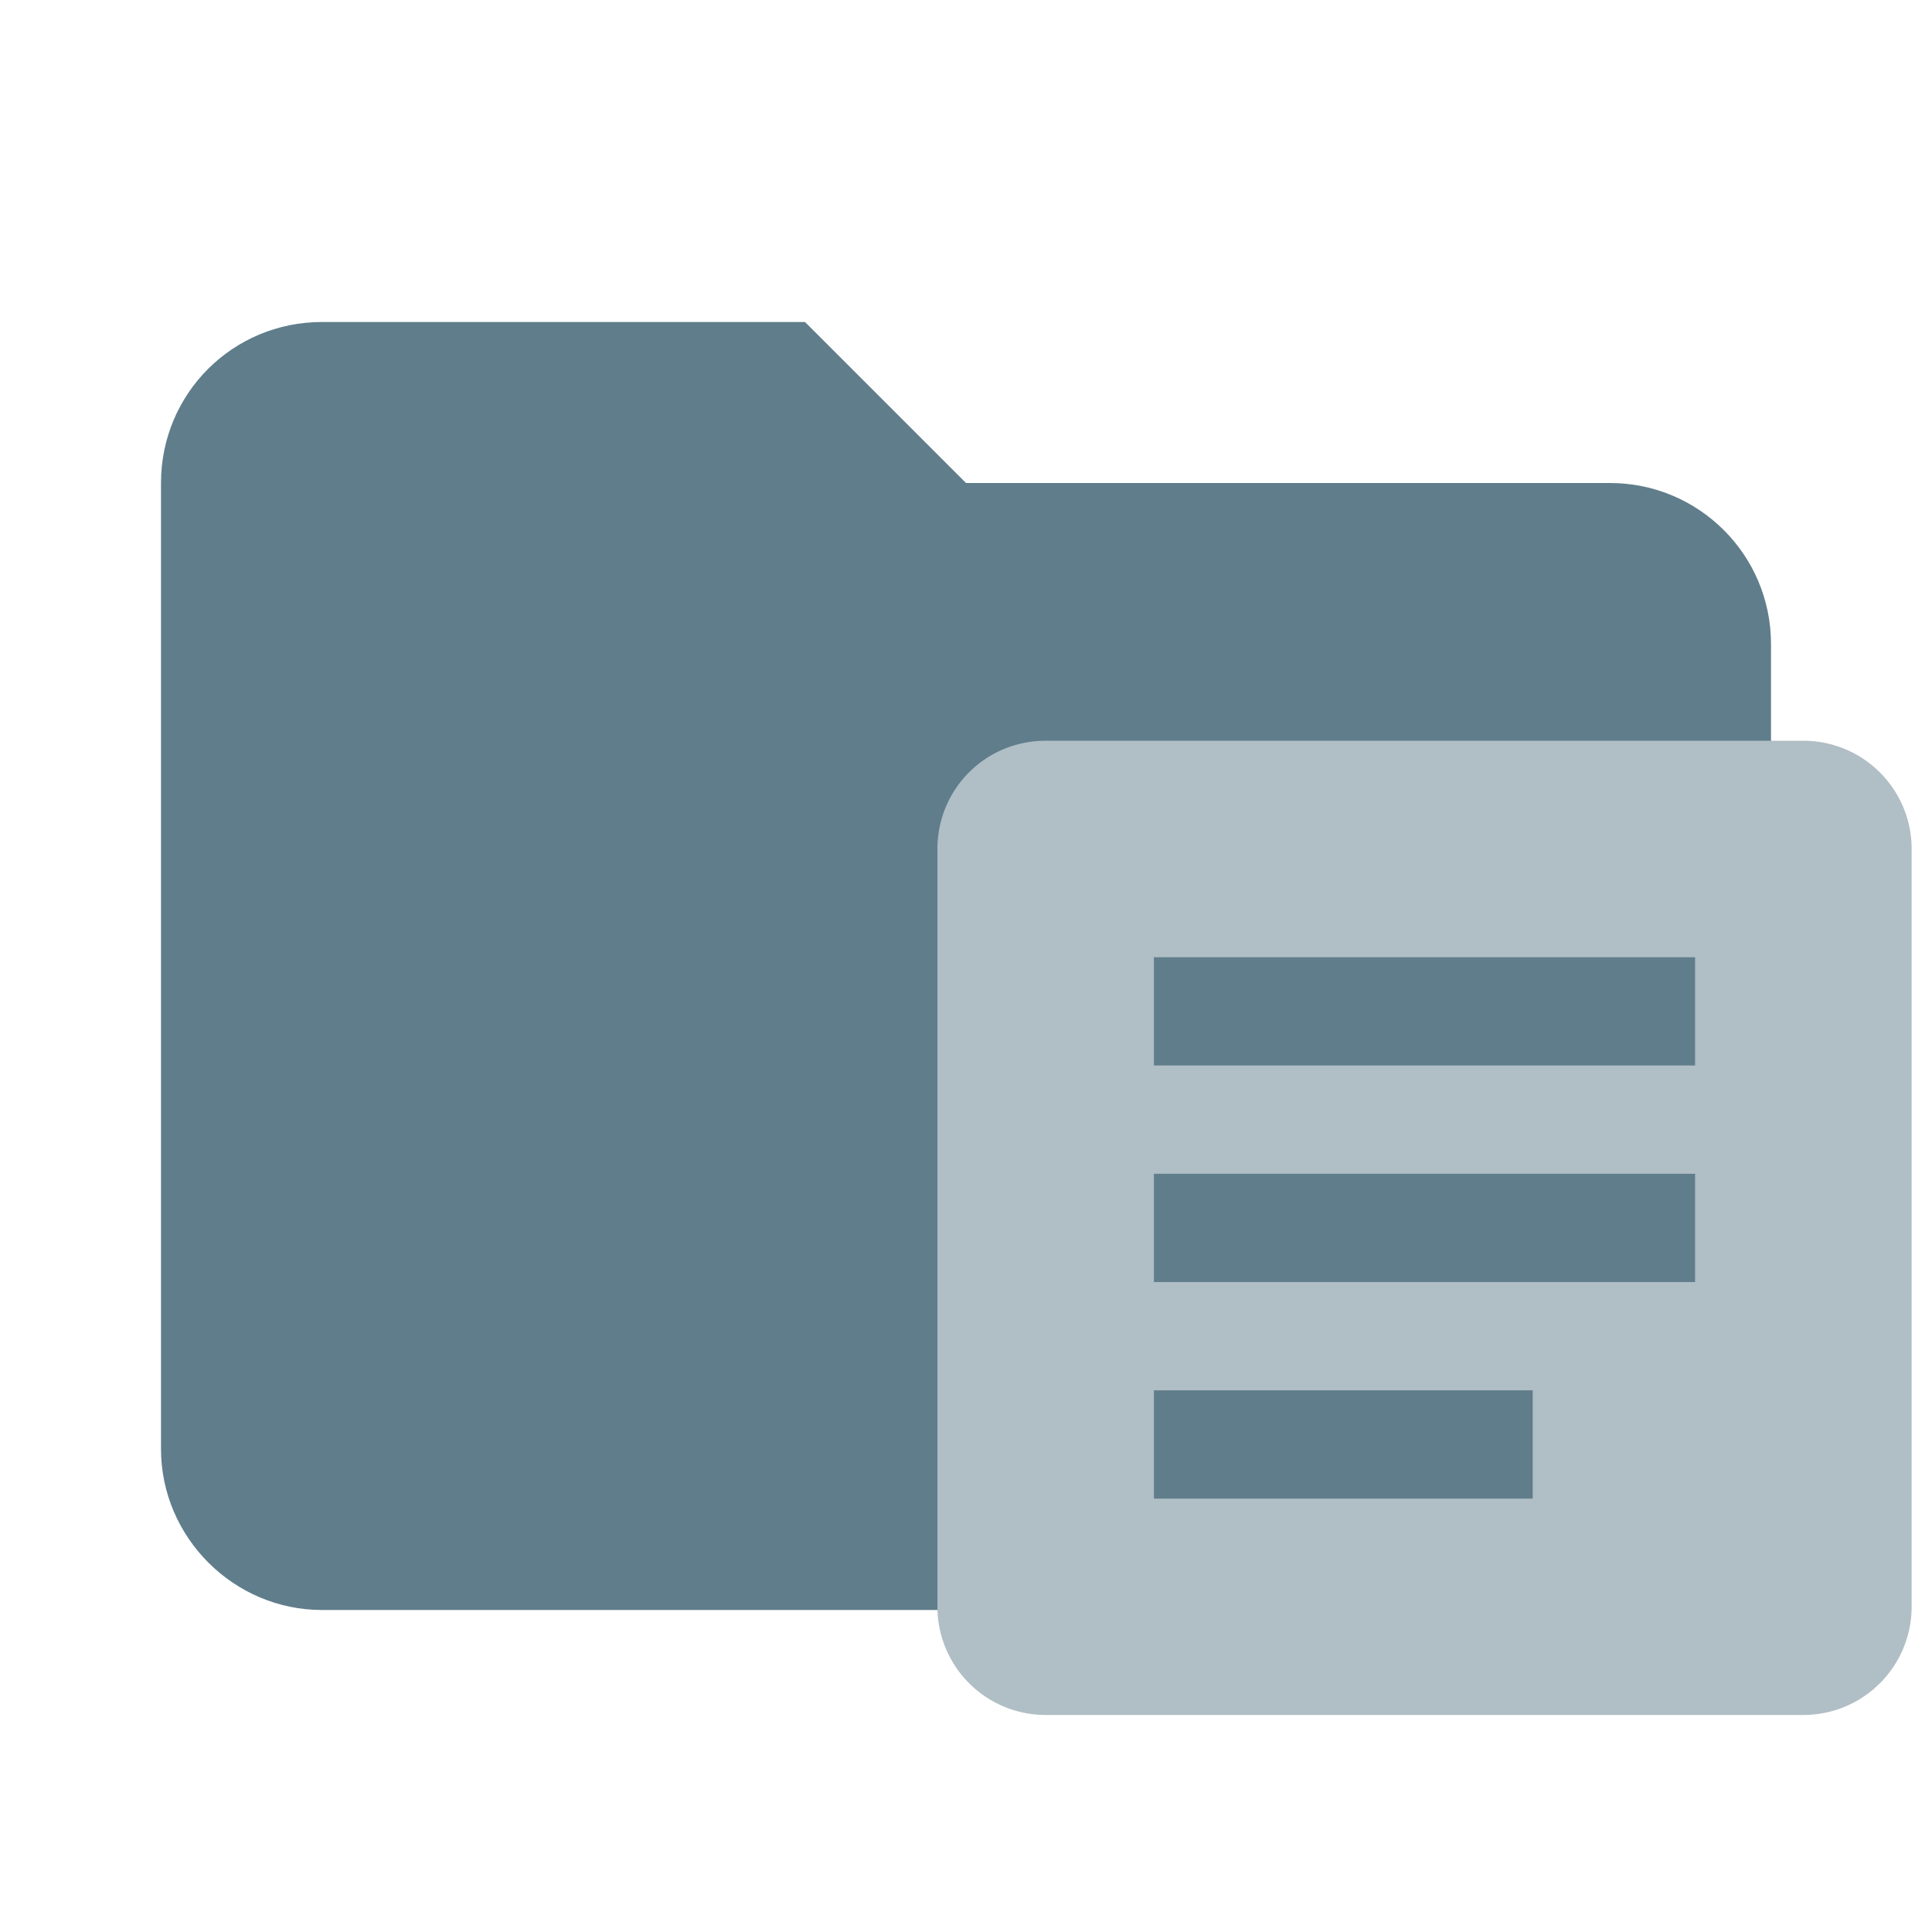 <!--
  - The MIT License (MIT)
  -
  - Copyright (c) 2015-2021 Elior "Mallowigi" Boukhobza
  -
  - Permission is hereby granted, free of charge, to any person obtaining a copy
  - of this software and associated documentation files (the "Software"), to deal
  - in the Software without restriction, including without limitation the rights
  - to use, copy, modify, merge, publish, distribute, sublicense, and/or sell
  - copies of the Software, and to permit persons to whom the Software is
  - furnished to do so, subject to the following conditions:
  -
  - The above copyright notice and this permission notice shall be included in all
  - copies or substantial portions of the Software.
  -
  - THE SOFTWARE IS PROVIDED "AS IS", WITHOUT WARRANTY OF ANY KIND, EXPRESS OR
  - IMPLIED, INCLUDING BUT NOT LIMITED TO THE WARRANTIES OF MERCHANTABILITY,
  - FITNESS FOR A PARTICULAR PURPOSE AND NONINFRINGEMENT. IN NO EVENT SHALL THE
  - AUTHORS OR COPYRIGHT HOLDERS BE LIABLE FOR ANY CLAIM, DAMAGES OR OTHER
  - LIABILITY, WHETHER IN AN ACTION OF CONTRACT, TORT OR OTHERWISE, ARISING FROM,
  - OUT OF OR IN CONNECTION WITH THE SOFTWARE OR THE USE OR OTHER DEALINGS IN THE
  - SOFTWARE.
  -
  -
  -->

<svg big="true" clip-rule="evenodd" fill-rule="evenodd" stroke-linejoin="round" stroke-miterlimit="1.414" version="1.1"
     viewBox="0 0 24 24" width="16px" height="16px" xml:space="preserve" xmlns="http://www.w3.org/2000/svg">
    <path d="m10 4h-6c-1.11 0-2 0.89-2 2v12c0 1.097 0.903 2 2 2h16c1.097 0 2-0.903 2-2v-10c0-1.11-0.9-2-2-2h-8l-2-2z"
          fill="#607D8B" fill-rule="nonzero" />
    <path
            d="m19.04 18.616h-4.706v-1.345h4.706m2.017-1.345h-6.723v-1.345h6.723m0-1.345h-6.723v-1.345h6.723m1.345-2.689h-9.412c-0.746 0-1.345 0.598-1.345 1.345v9.412a1.345 1.345 0 0 0 1.345 1.345h9.412a1.345 1.345 0 0 0 1.345 -1.345v-9.412c0-0.746-0.605-1.345-1.345-1.345z"
            fill="#B0BEC5" stroke-width=".672" />
</svg>
